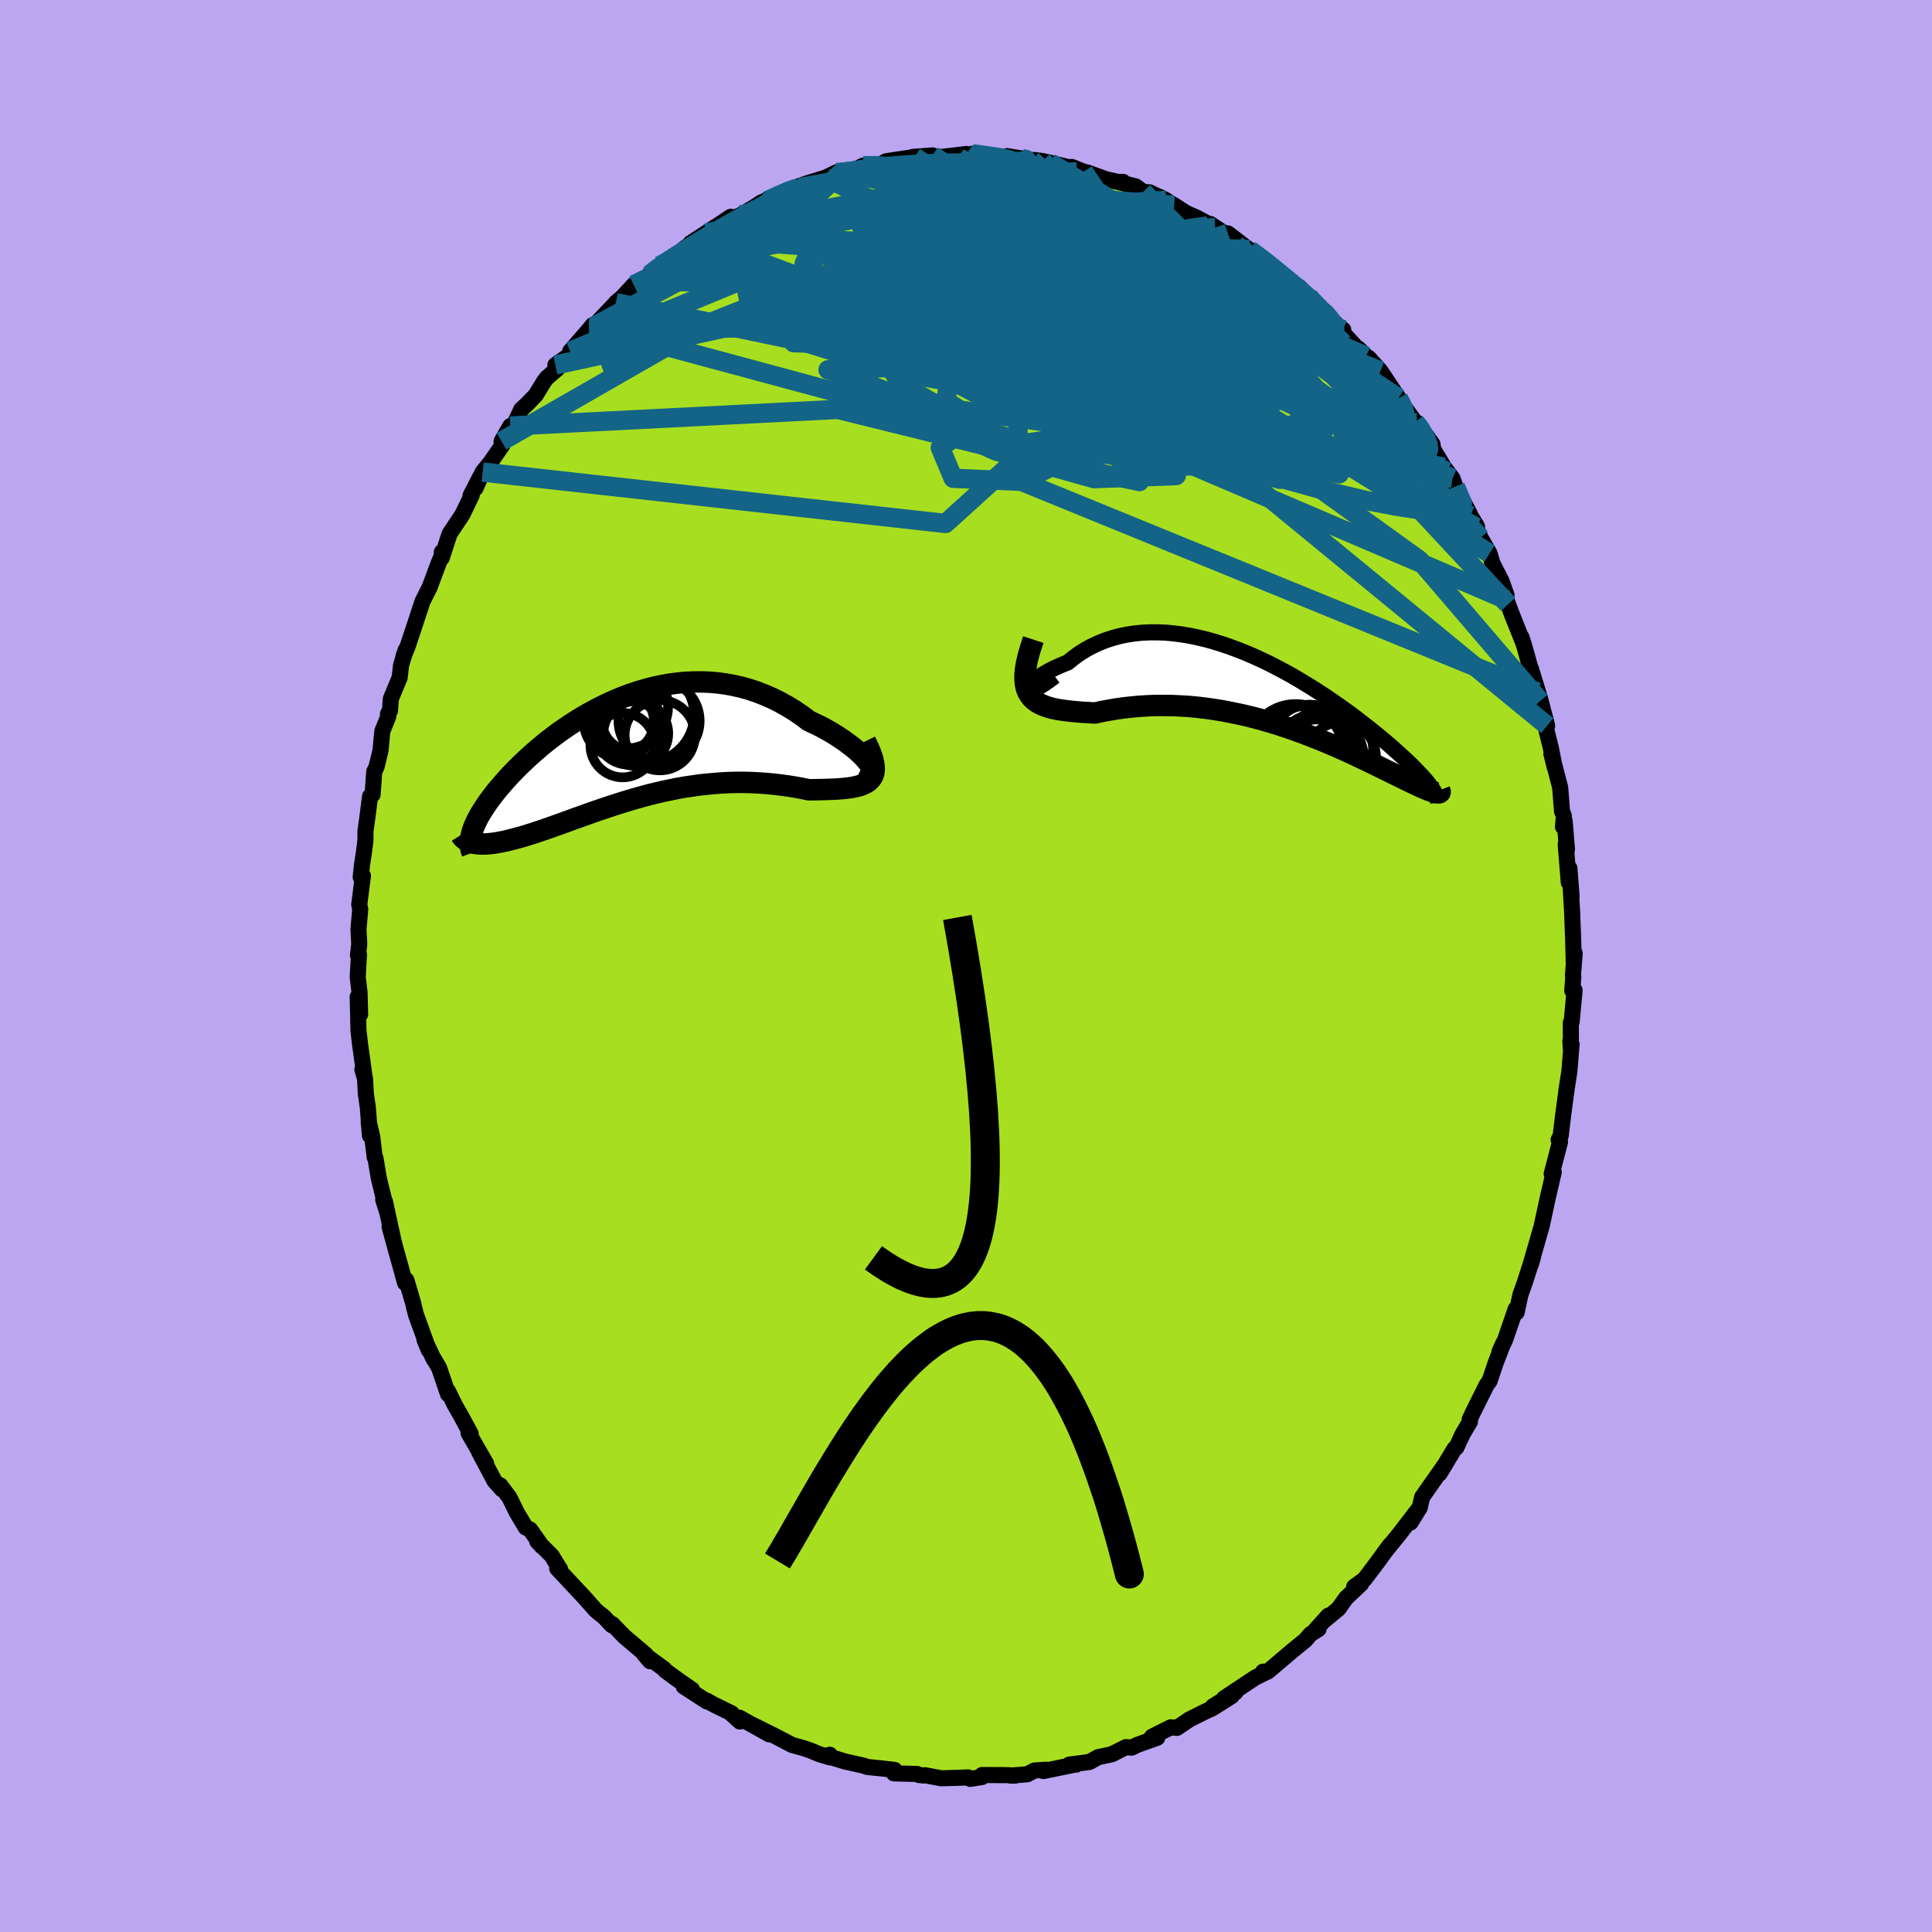 <svg xmlns="http://www.w3.org/2000/svg" width="500" height="500" viewBox="-100 -100 200 200"><defs><clipPath id="c"><path d="m25.51 1.45-.19-.25-.23-.27-.26-.28-.31-.3-.34-.31-.37-.31-.41-.31-.43-.32-.47-.32-.49-.32-.51-.31-.53-.3-.56-.3-.58-.28-.59-.28-.71-.53-.73-.5-.75-.46-.77-.43-.78-.39-.8-.35-.81-.32-.81-.27-.82-.23-.83-.19-.84-.15-.83-.11-.84-.07-.84-.03-.83.01-.84.04-.82.08-.82.11-.82.15-.8.17-.79.21-.79.23-.77.26-.76.28-.74.3-.73.33-.72.34-.7.36-.68.37-.66.38-.65.4-.63.4-.61.42-.59.41-.57.43-.55.42-.53.43-.5.42-.49.43-.47.42-.45.42-.43.41-.41.41-.39.4-.37.39-.35.39-.33.38-.32.37-.3.36-.28.36-.26.34-.25.34-.23.33-.21.32-.2.31-.19.31-.17.29-.15.29-.14.28-.12.27-.11.26-.09.25-.08.25-.06.23.06.9.17.04.19.03.2.03.22.01.22.01h.24l.25-.01.26-.02.27-.03.28-.03.3-.05.31-.06.32-.06.33-.07.34-.09.36-.09.37-.1.39-.1.4-.12.41-.13.43-.13.44-.15.45-.15.47-.16.49-.17.5-.18.51-.18.53-.19.54-.2.55-.2.57-.2.58-.21.59-.21.61-.21.62-.21.63-.21.65-.21.66-.21.66-.2.68-.2.69-.19.7-.19.71-.17.72-.17.73-.15.73-.15.75-.13.75-.11.75-.11.76-.08.76-.07.77-.06.77-.04.77-.02h.77l.77.02.77.04.76.05.76.07.75.09.75.1.74.12.72.13.71.15.57-.01.56-.01.54-.01.52-.02.51-.02.48-.03.46-.04.44-.05.41-.06.39-.08.36-.09.32-.12.29-.13.26-.16.21-.19"/></clipPath><clipPath id="b"><path d="m-25.41-.3.01-.1.05-.13.11-.15.14-.17.18-.19.23-.2.26-.2.29-.22.33-.21.37-.22.39-.22.42-.21.45-.21.47-.2.5-.2.57-.46.6-.44.63-.4.66-.36.68-.32.71-.29.73-.24.75-.21.77-.16.78-.12.8-.08.81-.04h.82l.83.03.84.08.84.11.85.14.84.18.85.2.84.24.84.26.84.29.83.31.82.33.81.35.81.37.79.38.77.4.77.41.75.41.73.43.71.43.7.43.68.44.67.43.64.44.62.43.6.43.59.42.56.42.54.42.52.4.5.39.48.39.47.38.44.37.42.35.4.35.38.34.37.33.35.32.33.3.32.3.3.29.28.28.26.27.25.26.24.25.22.24.2.23.19.23.17.21.15.2.15.2.63.53-.09-.01-.1-.02-.11-.03-.12-.04-.14-.04-.16-.06-.17-.06-.18-.07-.19-.08-.22-.09-.22-.1-.24-.11-.26-.12-.27-.13-.29-.14-.3-.14-.32-.16-.34-.16-.36-.18-.37-.18-.39-.19-.42-.21-.43-.21-.45-.22-.47-.23-.49-.24-.51-.24-.52-.25-.55-.26-.57-.26-.59-.27-.61-.27L6 5.33l-.64-.27-.67-.27-.68-.27-.7-.27-.71-.26-.73-.26-.75-.25-.76-.25L-.42 3l-.78-.23-.8-.21-.81-.2-.82-.18-.83-.17-.83-.16-.84-.13-.85-.12-.84-.1-.85-.08-.85-.05-.85-.04-.85-.01h-.84l-.83.03-.83.05-.81.07-.81.09-.79.11-.77.13-.76.14-.74.16-.61-.04-.6-.03-.59-.05-.56-.05-.54-.06-.52-.07-.49-.08-.47-.1-.44-.12-.4-.14-.38-.16-.35-.19-.3-.22-.27-.25-.23-.29"/></clipPath><filter id="a"><feTurbulence baseFrequency=".05" numOctaves="3" result="noise" type="noise"/><feDisplacementMap in="SourceGraphic" in2="noise" scale="2"/></filter></defs><rect width="100%" height="100%" x="-100" y="-100" fill="#BCA6F2"/><path fill="#A7DF20" stroke="#000" stroke-linejoin="round" stroke-width="1.667" d="m62.83.99.04.09-.11 1.47.24-.04-.3 3.26-.09.1.01 2.75-.06-.85.13.34-.23 2.8-.33 2.12.05-.3-.37 2.74-.25 2.12-.21.4.14.23-.86 3.3.21-.17-.32 1.38-.33 1.42-.2.94-.39 1.81-.86 2.99-.24.83-.02.16.2-.71-.86 2.67-.43 1.2-.39 1.82-.1-.34-1.09 3.17-.58 1.23.38-.85-.77 1.99-.64 1.9-.3.4-1.43 2.87-.33.71.03.23-.78 1.32-.62 1.35-.19.12-1.57 2.6.63-1.03-.84 1.2-1.58 2.25-.25 1.09-.95 1.54.75-1.3-1.92 2.5-1.53 1.89.57-.76-.11.14-1.23 1.69-1.29 1.71-1.08.79.72-.31-1.56 1.47-.78 1.1-1.6 1.33.55-.61-1.31 1.45.29-.05-.8.49-.57.66-1.26 1.02-2.63 2.23h-.48l.28.08-1.08.53-3.24 2.15 1.19-.63-2.35 1.47 1.96-1.08-2.05 1.3-.66.29-1.68.84-1.28.87-.64-.06-1.94.97-.21.29.75-.18-1.99.71-.66.31-.59-.05-1.47.74-1.41.3-.9.5-2.09.27.69.01-.07-.02-3.29.68.29-.14-1.22.08-.74.39-1.73.14h.48l-.86-.05-2.58-.01-.01.21-1.21.19-.2-.15-2.79.09-1.7-.32-.17.03-.48-.06-.16-.1-2.4-.06.06-.36-1.29-.15-1.49-.15-.5-.16-1.81-.4-1.79-.55.18-.16.01.27-1.13-.34-.94-.39-.75-.25-1.09-.3-1.88-.98-2.07-1.03 1.58.91-3.07-1.72.03.39-.97-.88.13.04-1.91-.94-.68-.38.01.08-2.39-1.55.86.33-1.54-1.07-1.24-.91-.1-.15-2.06-1.51.6.7-.46-.69-2.21-1.87-1.25-1.29-.04.13-.84-.89-.52-.4-.35-.31-1.15-1.3-2.8-2.99.29.06-.08-.1-.78-1.28-1.5-1.49.51.55-1.24-1.76-.46-.22-.93-1.56-.76-1.55-.94-1.25.17.41-.77-.86-1.61-3.04.74 1.23-1.82-3.16.23.09-1-1.85-.63-1.1-.73-1.48.01.32-.92-2.7-.53-.92-.03.01-.95-2.01.45 1.09-1.34-3.7-.22-.86-.04-.23-.73-2.48-.14.28-.51-1.85-.23-.82-.86-3.13.4 1.42-.88-4.04-.18-.19.41 1.3-.86-3.49-.35-2.1-.08-.1-.26-2.15-.36-1.52.13 1.43-.22-2.89-.21-1.45-.08-1.56-.28-.94.19.47-.43-3.11-.16-1.38-.08-3.51.25 1.82-.06-2.27-.19-1.59.13-2.33-.1.06.13-1.16-.08-1.52.18-2.07-.1-.49.38-2.98-.23.13.14-1.31.21-1.36.14-1.12v-.94l.2-1.44.28-2.18.26-.18.17-2.38.24-.5.41-1.69.19-2 .62-1.53-.04-.25.21-.33.09-1.24.91-2.19.15-1.29.48-1.58-.23.66.4-.95.73-2.18.83-2.53.38-.76.37-.74.95-2.54.39-.91-.08-.18-.01.6.81-2.49 1.33-2 .96-1.99-.12.03.99-1.92-.47 1.15.73-1.66.8-.98 1.24-1.8-.08-.41.91-1.58.08.53 1.05-2.24.65-.61.85-.88.84-1.38.31-.41 1.09-.94-.21-.38 1.61-1.13-.08-.29 1.95-2.24.4-.49.04.18 2.47-2.59-.13.1.64-.53 1.21-1.31.75-.41.85-.61 1.06-.96h.24l1.16-.81 1.29-1.08 1.38-.78-.86.34 2.61-1.71-.97.66 2.54-1.69-.72.57 1.77-.76 1.3-.76.82-.54 1.77-.75-1.07.37 2.36-.82.92-.34-.3-.06 1.04-.37 1.93-.59 1.08-.53.57-.01.75.03 1.47-.73 1.83-.06.17-.18.4-.22 2.94-.44-1.99.47 1.84-.48 2.01-.15-.34.27 1.66-.16 2.21-.26.47.18.15.1-.05-.3 1.71.18 2.22.4-.33-.34 2.58.41.22-.01.88.11.79.18 2.35.56-.12-.13 1.24.49.4.09 1.9.69 1.48.34.3-.06h-.55l1.87.47.76.57.66.04 1.73.83-.68-.36 1.5.87 1.22.79 1.13.5 1.9 1.02-.52-.38 1.16.77.8.43-.13-.22 3 2.31-.76-.62.73.56 1.19.78 1.33 1.14.93.94.97.44.97.99 1.43 1.51-.31-.46 2.33 2.42.13-.04-.76-.46 2.23 2.41h.1l.8.8.99 1.21-.73-1.05 1.23 1.37 1.86 2.79-.18-.29.24.47 1.67 2.31.18.06 1.61 2.23.08.53 1.39 2.31-.28-.47.88 1.17.3.85 1.43 2.71.14.32.67 1.1-.09.08.46 1.1.93 1.61.29 1.01.94 1.84.52 1.45v.5l.17.47.45 1.2 1.03 2.58-.09-.36.31.99 1.29 4.66-.64-2.43.94 3.06.75 2.86-.72-2.55.25 1.41.85 3.44.4 2-.34-1.39.91 3.5.19 2.45.19.49-.09 1.12.17-.61.24 2.94-.13-.52.32 3.95.06-1.49.23 2.93-.1-1.04.16 2.73.11 3.04.05 2.04.1-.87-.18 2.3.04.09" filter="url(#a)"/><path fill="#fff" d="m-25.41-.3.01-.1.05-.13.11-.15.14-.17.18-.19.23-.2.26-.2.29-.22.33-.21.37-.22.39-.22.42-.21.45-.21.47-.2.5-.2.57-.46.6-.44.63-.4.66-.36.68-.32.71-.29.73-.24.75-.21.77-.16.78-.12.8-.08.81-.04h.82l.83.03.84.08.84.11.85.14.84.18.85.2.84.24.84.26.84.29.83.31.82.33.81.35.81.37.79.38.77.4.77.41.75.41.73.43.71.43.7.43.68.44.67.43.64.44.62.43.6.43.59.42.56.42.54.42.52.4.5.39.48.39.47.38.44.37.42.35.4.35.38.34.37.33.35.32.33.3.32.3.3.29.28.28.26.27.25.26.24.25.22.24.2.23.19.23.17.21.15.2.15.2.63.53-.09-.01-.1-.02-.11-.03-.12-.04-.14-.04-.16-.06-.17-.06-.18-.07-.19-.08-.22-.09-.22-.1-.24-.11-.26-.12-.27-.13-.29-.14-.3-.14-.32-.16-.34-.16-.36-.18-.37-.18-.39-.19-.42-.21-.43-.21-.45-.22-.47-.23-.49-.24-.51-.24-.52-.25-.55-.26-.57-.26-.59-.27-.61-.27L6 5.33l-.64-.27-.67-.27-.68-.27-.7-.27-.71-.26-.73-.26-.75-.25-.76-.25L-.42 3l-.78-.23-.8-.21-.81-.2-.82-.18-.83-.17-.83-.16-.84-.13-.85-.12-.84-.1-.85-.08-.85-.05-.85-.04-.85-.01h-.84l-.83.03-.83.05-.81.07-.81.09-.79.11-.77.13-.76.14-.74.16-.61-.04-.6-.03-.59-.05-.56-.05-.54-.06-.52-.07-.49-.08-.47-.1-.44-.12-.4-.14-.38-.16-.35-.19-.3-.22-.27-.25-.23-.29" filter="url(#a)" transform="translate(31.74 -28.29)"/><path fill="#fff" d="m25.51 1.45-.19-.25-.23-.27-.26-.28-.31-.3-.34-.31-.37-.31-.41-.31-.43-.32-.47-.32-.49-.32-.51-.31-.53-.3-.56-.3-.58-.28-.59-.28-.71-.53-.73-.5-.75-.46-.77-.43-.78-.39-.8-.35-.81-.32-.81-.27-.82-.23-.83-.19-.84-.15-.83-.11-.84-.07-.84-.03-.83.01-.84.04-.82.08-.82.11-.82.15-.8.17-.79.21-.79.23-.77.26-.76.28-.74.3-.73.33-.72.34-.7.36-.68.37-.66.38-.65.4-.63.4-.61.42-.59.41-.57.43-.55.42-.53.43-.5.42-.49.43-.47.42-.45.42-.43.41-.41.41-.39.4-.37.39-.35.39-.33.38-.32.37-.3.36-.28.36-.26.34-.25.34-.23.33-.21.32-.2.31-.19.31-.17.29-.15.29-.14.28-.12.27-.11.26-.09.25-.08.25-.06.23.06.9.17.04.19.03.2.03.22.01.22.01h.24l.25-.01.26-.02.27-.03.28-.03.3-.05.31-.06.32-.06.33-.07.34-.09.36-.09.37-.1.39-.1.4-.12.41-.13.43-.13.44-.15.45-.15.47-.16.49-.17.5-.18.51-.18.53-.19.54-.2.55-.2.57-.2.58-.21.59-.21.61-.21.62-.21.63-.21.65-.21.66-.21.66-.2.68-.2.69-.19.7-.19.71-.17.72-.17.73-.15.73-.15.75-.13.75-.11.75-.11.76-.08.76-.07.77-.06.77-.04.77-.02h.77l.77.02.77.04.76.05.76.07.75.09.75.1.74.12.72.13.71.15.57-.01.56-.01.54-.01.52-.02.51-.02.48-.03.46-.04.44-.05.41-.06.39-.08.36-.09.32-.12.29-.13.26-.16.21-.19" filter="url(#a)" transform="translate(-35.51 -22.37)"/><g fill="none" stroke="#000" transform="translate(31.74 -28.29)"><path stroke-linejoin="round" stroke-width="1.667" d="m-22.56-1.71-.56.42-.49.34-.43.27-.37.2-.3.15-.25.09-.19.05h-.14l-.09-.04-.03-.07.01-.1.05-.13.11-.15.14-.17.18-.19.23-.2.26-.2.29-.22.33-.21.37-.22.39-.22.42-.21.45-.21.47-.2.5-.2.57-.46.6-.44.63-.4.66-.36.68-.32.71-.29.73-.24.75-.21.77-.16.78-.12.8-.08.81-.04h.82l.83.03.84.08.84.11.85.14.84.18.85.2.84.24.84.26.84.29.83.31.82.33.81.35.81.37.79.38.77.4.77.41.75.41.73.43.71.43.7.43.68.44.67.43.64.44.62.43.6.43.59.42.56.42.54.42.52.4.5.39.48.39.47.38.44.37.42.35.4.35.38.34.37.33.35.32.33.3.32.3.3.29.28.28.26.27.25.26.24.25.22.24.2.23.19.23.17.21.15.2.15.2.13.18.11.18.1.17.09.17.07.15.07.15.05.14.03.13.03.13.02.12" filter="url(#a)"/><path stroke-linejoin="round" stroke-width="2.222" d="m-24.77-5.5-.29.88-.23.79-.17.72-.11.66-.06.58v.53l.05.47.09.42.15.37.19.33.23.29.27.25.3.22.35.19.38.16.4.14.44.12.47.1.49.08.52.07.54.06.56.05.59.05.6.03.61.04.74-.16.76-.14.77-.13.79-.11.81-.09.81-.07.83-.05.83-.03h.84l.85.01.85.04.85.05.85.08.84.1.85.12.84.13.83.16.83.17.82.18.81.2.8.21.78.23.78.23.76.25.75.25.73.26.71.26.7.27.68.27.67.27.64.27.63.27.61.27.59.27.57.26.55.26.52.25.51.24.49.24.47.23.45.22.43.21.42.21.39.19.37.18.36.18.34.16.32.16.3.14.29.14.27.13.26.12.24.11.22.1.22.09.19.08.18.07.17.06.16.06.14.04.12.04.11.03.1.02.09.01h.13l.05-.01.04-.02.03-.02.01-.03v-.04l-.01-.05-.02-.05-.02-.05" filter="url(#a)"/><circle cx="4.785" cy="6.787" r="4.656" clip-path="url(#b)" filter="url(#a)"/><circle cx="3.86" cy="5.337" r="4.102" clip-path="url(#b)" filter="url(#a)"/><circle cx="4.575" cy="6.227" r="3.462" clip-path="url(#b)" filter="url(#a)"/><circle cx="3.05" cy="8.037" r="3.762" clip-path="url(#b)" filter="url(#a)"/><circle cx="3.425" cy="9.452" r="4.002" clip-path="url(#b)" filter="url(#a)"/><circle cx="3.03" cy="6.352" r="4.942" clip-path="url(#b)" filter="url(#a)"/><circle cx="4.825" cy="5.802" r="3.566" clip-path="url(#b)" filter="url(#a)"/><circle cx="7.09" cy="6.682" r="3.616" clip-path="url(#b)" filter="url(#a)"/><circle cx="5.93" cy="5.912" r="4.476" clip-path="url(#b)" filter="url(#a)"/><circle cx="2.36" cy="6.117" r="4.94" clip-path="url(#b)" filter="url(#a)"/></g><g fill="none" stroke="#000" transform="translate(-35.51 -22.37)"><path stroke-linejoin="round" stroke-width="2.222" d="m24.6 2.04.36.16.29.1.22.04h.17l.11-.06.05-.1v-.13l-.05-.17-.1-.21-.14-.22-.19-.25-.23-.27-.26-.28-.31-.3-.34-.31-.37-.31-.41-.31-.43-.32-.47-.32-.49-.32-.51-.31-.53-.3-.56-.3-.58-.28-.59-.28-.71-.53-.73-.5-.75-.46-.77-.43-.78-.39-.8-.35-.81-.32-.81-.27-.82-.23-.83-.19-.84-.15-.83-.11-.84-.07-.84-.03-.83.01-.84.04-.82.08-.82.11-.82.15-.8.17-.79.21-.79.23-.77.26-.76.28-.74.3-.73.33-.72.34-.7.36-.68.37-.66.38-.65.4-.63.4-.61.42-.59.41-.57.43-.55.42-.53.43-.5.42-.49.43-.47.42-.45.42-.43.41-.41.41-.39.4-.37.39-.35.39-.33.38-.32.37-.3.36-.28.36-.26.34-.25.34-.23.33-.21.32-.2.31-.19.31-.17.29-.15.29-.14.28-.12.27-.11.26-.09.25-.08.25-.06.23-.06.23-.03.22-.03.21-.01.2v.2l.02.19.02.18.04.17.05.17.06.16" filter="url(#a)"/><path stroke-linejoin="round" stroke-width="2.222" d="m25.09-.89.31.63.24.57.18.51.11.46.07.4.01.37-.04.32-.09.28-.14.25-.18.21-.21.19-.26.16-.29.13-.32.12-.36.09-.39.08-.41.06-.44.05-.46.04-.48.03-.51.02-.52.02-.54.01-.56.01-.57.01-.71-.15-.72-.13-.74-.12-.75-.1-.75-.09-.76-.07-.76-.05-.77-.04-.77-.02h-.77l-.77.02-.77.04-.77.06-.76.07-.76.08-.75.11-.75.11-.75.13-.73.15-.73.15-.72.17-.71.17-.7.19-.69.19-.68.2-.66.2-.66.21-.65.21-.63.21-.62.21-.61.21-.59.21-.58.21-.57.2-.55.2-.54.2-.53.19-.51.18-.5.18-.49.17-.47.16-.45.15-.44.15-.43.13-.41.13-.4.12-.39.1-.37.1-.36.09-.34.09-.33.07-.32.06-.31.06-.3.05-.28.03-.27.03-.26.02-.25.01h-.24l-.22-.01-.22-.01-.2-.03-.19-.03-.17-.04-.17-.05-.15-.06-.15-.06-.13-.07-.12-.08-.11-.09-.1-.09-.09-.1-.08-.1-.07-.11" filter="url(#a)"/><circle cx="3.737" cy="-3.008" r="4.204" clip-path="url(#c)" filter="url(#a)"/><circle cx=".347" cy="-4.468" r="4.322" clip-path="url(#c)" filter="url(#a)"/><circle cx=".867" cy="-2.983" r="3.036" clip-path="url(#c)" filter="url(#a)"/><circle cx="-.018" cy="-2.923" r="3.228" clip-path="url(#c)" filter="url(#a)"/><circle cx="-.283" cy="-2.948" r="3.77" clip-path="url(#c)" filter="url(#a)"/><circle cx="2.462" cy="-3.633" r="4.904" clip-path="url(#c)" filter="url(#a)"/><circle cx="-.038" cy="-.493" r="3.334" clip-path="url(#c)" filter="url(#a)"/><circle cx="3.812" cy="-1.518" r="3.638" clip-path="url(#c)" filter="url(#a)"/><circle cx="1.327" cy="-1.698" r="3.36" clip-path="url(#c)" filter="url(#a)"/><circle cx=".577" cy="-1.858" r="3.382" clip-path="url(#c)" filter="url(#a)"/></g><g fill="none" stroke="#136486" stroke-linejoin="round" stroke-width="2"><path d="m50.66-49.63.73 1.72-.17.72-.83.22-1.4-.04-1.93-.2-2.48-.38-3.11-.59-3.77-.89-4.51-1.25-5.24-1.64-5.97-2.02-6.7-2.37-7.43-2.71-8.19-3.07-8.99-3.43-9.91-3.73m56.14 1.5.29.26.45.6.14.44-.14.31-.39.22-.67.1-.99-.05-1.33-.19-1.67-.31-2.01-.41-2.38-.54-2.79-.67-3.24-.85-3.74-1.04-4.26-1.24-4.8-1.47L4-74.37l-5.96-2.01-6.72-2.26" filter="url(#a)"/><path d="m-30.34-73.3 1.29-.81 1.33-.43 1.55-.23 1.85-.11 2.16.01 2.46.1 2.76.2 3.01.27 3.24.34 3.41.4 3.53.47 3.63.54 3.73.59 3.82.64 3.91.67 4 .7 4.08.73 4.14.81 4.19.93 4.21 1.04 4.2 1.12" filter="url(#a)"/><path d="m44.77-58.8-.01.02.26.49.28.6.12.51-.15.29-.49-.01-.86-.35-1.24-.7L41.05-59l-2-1.39-2.4-1.75-2.85-2.16-3.37-2.64-3.98-3.17-4.61-3.68-5.15-4.18m-49.49 6.44 1.19-.52 1.89-.14 2.69.05 3.39.27 4 .54 4.57.8 5.12 1.05 5.64 1.23 6.16 1.41 6.65 1.59 7.12 1.77 7.52 1.9 7.83 1.95 7.97 1.86" filter="url(#a)"/><path d="m46.5-56.31.47.59.53.93.33.78.06.53-.18.28-.42.08-.66-.11-.92-.34-1.22-.62-1.57-.94-1.93-1.27-2.29-1.58-2.66-1.87L33-62.04l-3.46-2.54-3.92-2.95-4.41-3.4-4.87-3.85-5.46-4.27m-24.33-3.09.75-.04 1.16-.15 1.42-.2 1.49-.18 1.49-.15 1.48-.11 1.47-.08 1.47-.05 1.47-.02 1.47-.02 1.41-.01 1.3-.02 1.14-.04.92-.04.66-.05.41-.06.19-.06-.03-.07-.46-.1m23.59 9.44.87.65 1.08.83 1.11.9 1.06.87.97.82.86.75.69.64.51.49.29.32.05.12-.19-.08-.43-.28-.65-.48-.9-.7-1.19-.96-1.53-1.24-1.83-1.46-2.14-1.68" filter="url(#a)"/><path d="m36.9-67.79.33.28.54.64.3.52.1.42-.06.36-.25.28-.48.18-.7.08-.95.02-1.18-.05-1.43-.11-1.69-.19-2-.3-2.32-.42-2.68-.56-3.07-.72-3.48-.9-3.91-1.09-4.37-1.31-4.82-1.49-5.25-1.67-5.58-1.86-5.82-2.14" filter="url(#a)"/><path d="m.64-84.08 1.58.21 1.21.18.87.18.62.22.4.29.19.36-.03.44-.26.52-.51.6-.77.68-1.06.76-1.38.84-1.71.92-2.07 1.01-2.44 1.12-2.81 1.24-3.18 1.38-3.55 1.52-3.94 1.66-4.35 1.78-4.72 1.87-5.09 1.93-5.48 1.97" filter="url(#a)"/><path d="m-12.88-82.15 1.08-.14 1.53-.22 1.67-.16 1.72-.09 1.76-.05 1.82-.01 1.88.04 1.93.06 1.96.07 1.97.09 1.93.1 1.8.12 1.54.1 1.11.06.66-.04M35.47-69.3l.82.93.33.59-.06.42-.5.24-.93.07-1.34-.07-1.8-.23-2.32-.42-2.86-.6-3.42-.77-4.01-.92-4.62-1.08-5.29-1.26-5.99-1.5-6.61-1.79-7.13-2.12m-21.48 5.32.61-.31 1.1-.69 1.25-.79 1.28-.79 1.26-.75 1.27-.72 1.27-.69 1.23-.65 1.19-.61 1.1-.57.96-.5.77-.42.52-.3.24-.16.01-.02-.25.09-.74.29" filter="url(#a)"/><path d="m-32.8-71.53.88-.69.94-.63 1.12-.71 1.19-.76 1.19-.75 1.18-.71 1.16-.68 1.13-.64 1.12-.61 1.07-.56 1-.53.89-.48.76-.4.57-.31.37-.21.17-.1h-.03l-.25.09-.47.19-.69.3-1.02.47m9.86-3.6h1.41l1.33.12 1.59.29 1.84.46 2.12.64 2.38.78 2.65.9 2.86.98 3.01 1.07 3.09 1.13 3.13 1.18 3.14 1.23 3.16 1.26 3.21 1.29 3.27 1.35 3.31 1.43 3.28 1.51 3.17 1.54" filter="url(#a)"/><path d="m-34.4-70.51.99-.49 1.51-.63 1.94-.71 2.36-.77 2.75-.83 3.07-.87 3.31-.89 3.51-.87 3.68-.85 3.85-.83 3.99-.79 4.05-.77 3.94-.79 3.76-.86" filter="url(#a)"/><path d="m.54-83.88-5.26 6.81 8.11 4.18 1.84 2.55-2.56 1.46-3.36 1.27-2.13 1.27.38.98 3.2.51 4.82.24 4.28.3 2.03.51-.5.69-1.78.86-1.24 1.23.68 2.01L11.88-56l3.95 3.49 2.13 2.36-6.5-1.36-24.72-6.11-33.91 1.72" filter="url(#a)"/><path d="M54.2-42.71 14.23-67.66 6.89-73.7l6.73 1.91 8.37 3.83 5.15 3.39 1.28 2.71-1.91 2.18-3.97 1.63-4.71.94-4.45.2-3.9-.51-3.54-1.1-3.08-1.53-1.59-1.72 1.34-1.52 4.91-.75 7.16.47 6.13 1.67 1.23 2.05-6 1.4-10.64 1.4-.05 6.72 53.76 21.96" filter="url(#a)"/><path d="M52.23-46.6 4.17-66.03l-14.78-7.46-5.34-1-.8 1.77 3.72 2.73 6.94 2.85L.89-64.8l3.83 1.27-.53.04-3.66-.84-4.31-1.02-2.89-.66-.83-.25.54-.17.8-.47.44-.71.26-.38.42.66.21 1.85-1.4 2.04-3.51.18-1.64-3.79 6.13-8-3.41-8.04" filter="url(#a)"/><path d="m-8.83-82.91 9.01 8.89 5.25 6.27-1.78.22-4.17-1.01-4.87-.17-3.17.15 1.48-.24 6.55-.28 8.04.52 3.69 1.41-4.73.97-11.86-1.34-11.95-3.86-6.74-2.52-14.51 7.72" filter="url(#a)"/><path d="m6.82-83.43 8.17 7.7L4.2-67.95l-15.24 3.62-6.79-.19 4.55-1.34L-1-65.8l14.04 2.19 10.28 2.99 2.96 1.53-4.81-1.35-9.53-3.68-8.34-3.83-1.16-1.95 7.57-.37 11.62.04 21.28 8.64" filter="url(#a)"/><path d="m-21.18-79.05 23.46 3.01 2.33 5.98-1.12 4.99 3.89 3.77 5.37 1.6 2.3-.91-.78-2.03-1.17-1 .07 1.08 1.07 2.44 2.18 2.25 5.26 1.58 10.38 3.55 14.89 10.73 12.49 14.58" filter="url(#a)"/><path d="m39.05-65.87-8.23 8.61L12-65.35l-9.21-7.38-1.52-3.98 2.15-1.17 3.19.74 2.74 1.98 1.84 2.82 1.43 3.3 1.5 3.31.97 2.67-1.34 1.4-5.39-.18-9.32-1.51-10.41-2.21-6.9-2.18.9-1.53 10.82.25 20.03 4.5 24.68 10.85 14.65 8.25" filter="url(#a)"/><path d="m-36.25-68.67 46.39 9.71 1.17-7.98-7.24-5.69-4.39-.57-.38 2.73 1.05 3.51-.41 2.45-2.87.72-4.06-.72-2.76-1.42.57-1.3 4.47-.53 7.57.67 8.97 2.1 8.29 3.27 5.2 3.49-.33 2.04-7.33-1.15L4.6-62.29l-13.69-7.17-7.53-6.39-.07-3.46-6.61 1.56" filter="url(#a)"/><path d="M60.16-24.88 16.08-61.04 5.69-69.07l6.68 4.64 11.23 6.42 6.9 2.42-.31-2.3-5.88-4.57-8.6-4.01-9.41-2.21-9.39-.87-8.97-.23-7.52.85-2 2.85 15.4 4.79 55.66 9.64" filter="url(#a)"/><path d="m20.73-79.26-3.56.22-6.96-.71-.21 1.64 4.13 3.46 3.09 3.38-.33 2.27-2.47 1.72-2.2 2.23-.63 2.98.77 2.72 1.44 1.17 1.55-.63 1.17-1.21.29-.01-.77 1.93-2.09 2.83-7.81 1.16-44.73-12.07" filter="url(#a)"/><path d="m.54-83.88 11.92 16.83-.05 6.59 2.38-1.21 1.88-4.9.66-4.59.43-2.22 1.35.63 2.85 2.98 3.92 4.21 3.6 4.04 1.38 2.55-2.35.4-6.44-1.49-9.49-2.37L2.16-64.4l-8.8-.63-4.94 1.1.27 2.71 5.41 3.83 8.97 4.07 10.18 2.87 8.52-.32-2.38-6.54-42.69-20.44" filter="url(#a)"/><path d="M7.04-83.44-3.94-61.1l16.95 5.01 11.02-1.83 1.67-3.78-3.86-3.59-5.15-2.13-4.23-.34-3.24.74-3.06.63-3.31-.35-3.34-1.34-2.79-1.49-1.65-.48.15 1.28 2.9 2.77 6.44 2.96 9.15 1.43 8.74-1.01 5.64-2.18 4.63-.85-1.45-7.16" filter="url(#a)"/><path d="m-26.89-75.87 19.75-3.99 1.61-.95.48.62 3.96 2.83 7.17 5.69 7.79 7.5 4.73 6.92-1.02 4.1-6.71.37-9.46-2.79-8.02-4.55-3.3-4.84 2.29-4.16 6.24-3.1 7.12-2.07 5.14-1.22 2.18-.43.52.71 1.06 2.49 4.84 5.48 30.28 16.08" filter="url(#a)"/><path d="M-5.32-83.75 23.3-64.96l-4.51 3.34-12.38-1.71-9.75-2.95-4.59-3.07.02-2.5 2.86-1.4 3.84-.22 3.54.53 2.75.76 2.31.74 2.61.82 3.47 1.07 4.06 1.4 3.4 1.5.91 1.2-3.13.44-7.46-.58L.93-66.97l-10.22-1.55-6.76-1.22-.54-.99 9.6-.74 37.1-2.06" filter="url(#a)"/><path d="m44.77-58.8-20-13.3-4.46-.9-5.2.65-5.7-.27-2.2-.31 1.56.09 2.22.01.19-.39-1.69-.26-1.11.77 1.43 1.97 2.88 1.81.27-.66L8.02-74l-5.88-6.24-5.6-3.67" filter="url(#a)"/><path d="m-42.51-62.21 41.69-9.13 7.83-4.23-.16 1.29-.84 3.97-1.83 3.7-3.07 2.84-2.72 2.67-.51 2.59 2.52 1.6 5.51-.14 7.6-1.48 7.09-1.85 1.68-1.91-7.74-2.31-10.79-3.2 23.36-8.04" filter="url(#a)"/><path d="M18.34-80.13 30.4-68.11l-4.26 2.79-6.98.09-4.86.69-2.49.79-.15.04 1.73-.8 2.38-1.45 1.67-1.91.4-2.09-.49-1.8-.64-1.04-.39-.04-.36.87-.91 1.43-1.81 1.55-2.53 1.26-2.86.53-2.98-.5-2.83-1.63-2.21-2.98-2.56-5.2 3.37-6.57" filter="url(#a)"/><path d="m-39.03-65.87 45.51-.54 14 1.65 1.56.87-4.4-1.16-5.61-2.18-3.78-2.27-1.01-1.64 1.3-.25 2.86 1.69 3.81 3.43 3.84 4.08L21-58.93l-2.69 1.24-8.99-1.06-12.55-2.94-8.23-4.25-.3-4.57-21.89-.41" filter="url(#a)"/><path d="m7.92-83.33 18.02 19.47-9.79-1.2-8.57-3.74-1.54-1.87 2.39.61 3.6 2.42 4.09 3.23 4.29 2.85 3.53 1.19 1.85-1.15.35-2.97.08-3.15.72-1.63.66.39-1.81 1.28-6.39.21-8.65-1.53 1.9 1.1 37.71 17.34" filter="url(#a)"/><path d="m40.52-63.92-2.2 6.71-10.02 5.37-8.44.12-4.35-1.08-2.52-.51-1.79-.57-.87-1.43.23-1.86 1.16-1.1 1.92.36 2.48 1.2 2.04.62-.65-.57-4.91-.06-6.82 3.75-7.9 7.16-47.92-5.32" filter="url(#a)"/><path d="m38.92-65.83-25.73-2.09-.15.78 3.27.95 3.95 2.21 4.09 3.02 4.17 3.04 4 2.59 3.14 1.96 1.42 1.21-.91.36-3.22-.49-4.66-1.18-4.67-1.51-3.38-1.54-1.94-1.57-1.89-2.02-3.96-3.09-7.08-4.28-8.88-4.56-7.88-2.99-5.64-.2-4.1.78 8.25-7.7" filter="url(#a)"/><path d="m-48.08-54.32 17.39-9.97 13.18-6.25 6.11-1.38 4.74.9 4.54 1.25 3.53 1.04 2.64.72 2.86.01 3.88-1.08 4.69-1.88 4.9-1.46 5.3.64 6.8 3.95 7.79 5.88.25-1.97" filter="url(#a)"/><path d="m-40.98-63.63 17.44-7.22 5.35.16 5.68.71 4.61 1.25 4.28 1.84 4.96 2.01 4.93 1.59 3.43.66 1.1-.4-.82-1.14-1.72-1.37-1.69-1.15-1.39-.77-1.45-.59-1.7-.65-1.19-.73 1.11-.19 4.5 1.42 5.43 3.71-.09 4.37-6.53-.74 24.85-12.67" filter="url(#a)"/><path d="m8.71-83.15 11.3 6.86 8.54 10.16 5.06 7.08.8 1.48-1.15-1.57-1.52-1.92-2.24-1.38-4.13-1.18-6.47-1.51-7.95-2.01-7.74-2.37-6.1-2.46-4.06-2.23-2.5-1.63-1.43-.83-.01-.05 2.5.46 5.38.75 6.08 1.12 1.36 1.74-9.17 2.3-17.74 1.44-1.87-8.66" filter="url(#a)"/><path d="m-17.2-80.59 10.17-1.82 4.18.95-.69 3.93-.14 5.65 3.12 4.67 4.96 1.64 4.04-1.09 1.56-1.5-.38.72.38 4.17 4.79 6.43 10.37 4.9 10.88-1.33 3.49-7.74 2.88-.9" filter="url(#a)"/><path d="m48.29-54.02-19.43-6.4-17.68-6.72-8.92-5.41-4.72-3.52-3.27-1.51-2.9.33-2.4 2-.7 3.53 2.44 4.82 6.06 5.38 8.7 4.58 9.48 2.07 8.5-1.58 6.04-4.18 5.03.03 21.6 23.16" filter="url(#a)"/><path d="M21.55-78.75 1.56-80.29l-2.57 1.68 3 2.98 2.5 2.73 1.79 2.07 1.48 1.72.75 1.45-.05 1.04.1.64 1.68.83 4.13 1.82 6.23 3.23 6.67 4.19 4.72 3.79.5 1.74-4.76-1.35-9.37-4.18-11.9-5.68-11.41-5.64-5.92-4.78 8.75-3.45 31.47 1.31" filter="url(#a)"/><path d="M55.95-37.91 5.59-59.46-4.4-71.81l-.8-5.44 2.93-1.73 5.4.12 6.14 1.18 5.47 1.96 4.49 2.69 3.98 3.26 3.83 3.37 3.41 2.68 2.34 1.18.81-.66-.6-2.13-1.68-2.86-2.8-3.04-4.26-3.1L19.78-77l.98.39 16.14 8.82" filter="url(#a)"/><path d="m46.68-56.25-37.21.77.03-2.94 1.92-3.51-1.68-1.49-4.66-.63-5.23-1.42-4.01-2.62-2.43-3.22-1.19-2.94-.1-1.98 1.3-.79 3.09.34 4.94 1.21 6.29 1.75 6.64 1.94L20-70.05l3.2 1.12-.15.3-3.08-.06-3.77.78-1.55 2.46-.04 2.08-9.43-3.89-36.92-5.23" filter="url(#a)"/><path d="m53.27-44.32-15.85-17.5-11.21-6.92-10.35-4.33-7.97-2.43-4.14-.41-.24 1.5 1.91 2.87 1.74 3.39.26 2.9-1.07 1.46-1.57-.58-1.7-2.56L.9-70.54l-3.08-3.19-3.24-1.7-.57-.42 5.5-.64 8.92-2.13-8.36-5.44" filter="url(#a)"/><path d="M41.42-63.12 17.46-73.57 5.01-77.19l-2.49-.21-.99 1.63-2.63 1.91-2.77 1.08-.91.03 1.1-.52 1.66-.42.48.08-1.69.64-3.81 1.02-4.89 1.12-4.21.93-1.52.54 2.71.11 7.31-.04 10.86.35 12.36 1.41 11.17 2.87 6.02 3.3-7.37-.93-39.93-19.32" filter="url(#a)"/><path d="m23.9-77.46 1.15 7.97L8-71.62l-13.53-1.57-4.64-.93 1.73-.9 3.9-.58 3.33.28 1.88 1.3.76 1.98.33 1.89.37.9.21-.59-.71-1.81-2.41-1.87-4.5-.5-6.39 1.61-6.73 3.1-1.46 3.14 16.55 3.27 53.07 11.72" filter="url(#a)"/><path d="m39.05-65.87-24.09-9.22-7.31-.17 1.31 2.1 5.7 2.83 7.56 3.3 6.35 2.87 2.45 1.3-2.31-.5-5.61-1.33-5.78-.51-2.58 1.54L17.25-60l6.92 4.58 8.37 3.6 6.1.87 1.35-2.67-3.44-5.74-6.13-7.02-6.43-5.76-8.63-3.19-27.49-6.79" filter="url(#a)"/><path d="m-32.8-71.53 20.96-7.19L4.48-77.4l14.47 5.78 9.9 5.24 3.84 2.33-.88.02-2.89-.7-2.49-.45-1.04-.05-.53.13-3.1-.19-8.93-1.43L.14-70.21l-2.78-4.67 28.44-1.56" filter="url(#a)"/><path d="m50.36-50.48-54.65-7.57-9.99-3.67 5.87-.22 8-.57 4.37-1.51.63-1.67-.82-1.27.51-.55 3.81.44 6.7 1.25 6 .84.97-1.24-3.5-3.73-1.02-4.62-5.06-7.66" filter="url(#a)"/><path d="M-3.8-83.64 7.64-61.17l-10.3 7.51 1.33 3.17 7.09.32 5.37-2.61 2.67-4.69 1.84-5.16 2.2-4.01 2.35-1.8 1.41.5-.98 1.76-4.09 1.33-5.63-.33-3.26-1.94 1.07-3.22.28-5.98 1.95-6.4" filter="url(#a)"/></g><path fill="none" stroke="#000" stroke-linejoin="round" stroke-width="3" d="M-9.58 30.21Q7.79 42.9-.895-5.026" filter="url(#a)"/><path fill="#D77F8C" stroke="#000" stroke-linejoin="round" stroke-width="3" d="m-19.52 61.59.21-.35.23-.37.23-.38.23-.4.24-.41.25-.42.25-.44.25-.44.26-.46.27-.46.27-.48.28-.48.28-.49.28-.49.29-.5.29-.51.3-.51.3-.52.31-.52.31-.52.32-.52.32-.53.32-.52.33-.53.33-.53.33-.52.34-.52.34-.52.34-.51.35-.51.35-.51.36-.5.35-.49.36-.49.37-.48.36-.47.37-.46.37-.46.38-.44.38-.43.37-.42.39-.4.38-.4.39-.38.38-.36.39-.35.4-.34.39-.31.4-.3.39-.29.4-.26.4-.24.41-.23.4-.2.4-.18.41-.16.41-.14.4-.11.41-.09.41-.07.41-.04.42-.01.41.01.41.05.41.07.42.09.41.13.42.16.41.19.42.22.41.26.41.28.42.32.41.36.42.39.41.43.41.46.41.5.42.54.41.57.41.62.41.65.4.7.41.74.41.78.4.82.41.86.4.91.4.96.4 1 .39 1.04.4 1.1.39 1.14.4 1.18.39 1.24.38 1.29.39 1.34.38 1.38.38 1.44.38 1.5-.38-1.5-.38-1.44-.38-1.38-.39-1.34-.38-1.29-.39-1.24-.4-1.18-.39-1.14-.4-1.1-.39-1.04-.4-1-.4-.96-.4-.91-.41-.86-.4-.82-.41-.78-.41-.74-.4-.7-.41-.65-.41-.62-.41-.57-.42-.54-.41-.5-.41-.46-.41-.43-.42-.39-.41-.36-.42-.32-.41-.28-.41-.26-.42-.22-.41-.19-.42-.16-.41-.13-.42-.09-.41-.07-.41-.05-.41-.01-.42.01-.41.04-.41.07-.41.09-.4.11-.41.14-.41.16-.4.18-.4.2-.41.23-.4.24-.4.26-.39.29-.4.3-.39.31-.4.34-.39.35-.38.36-.39.38-.38.4-.39.4-.37.42-.38.43-.38.44-.37.46-.37.46-.36.47-.37.48-.36.49-.35.49-.36.5-.35.51-.35.51-.34.51-.34.52-.34.52-.33.52-.33.53-.33.53-.32.52-.32.53-.32.52-.31.52-.31.52-.3.52-.3.51-.29.51-.29.5-.28.49-.28.49-.28.48-.27.48-.27.46-.26.46-.25.44-.25.44-.25.42-.24.41-.23.4-.23.38-.23.37" filter="url(#a)"/></svg>